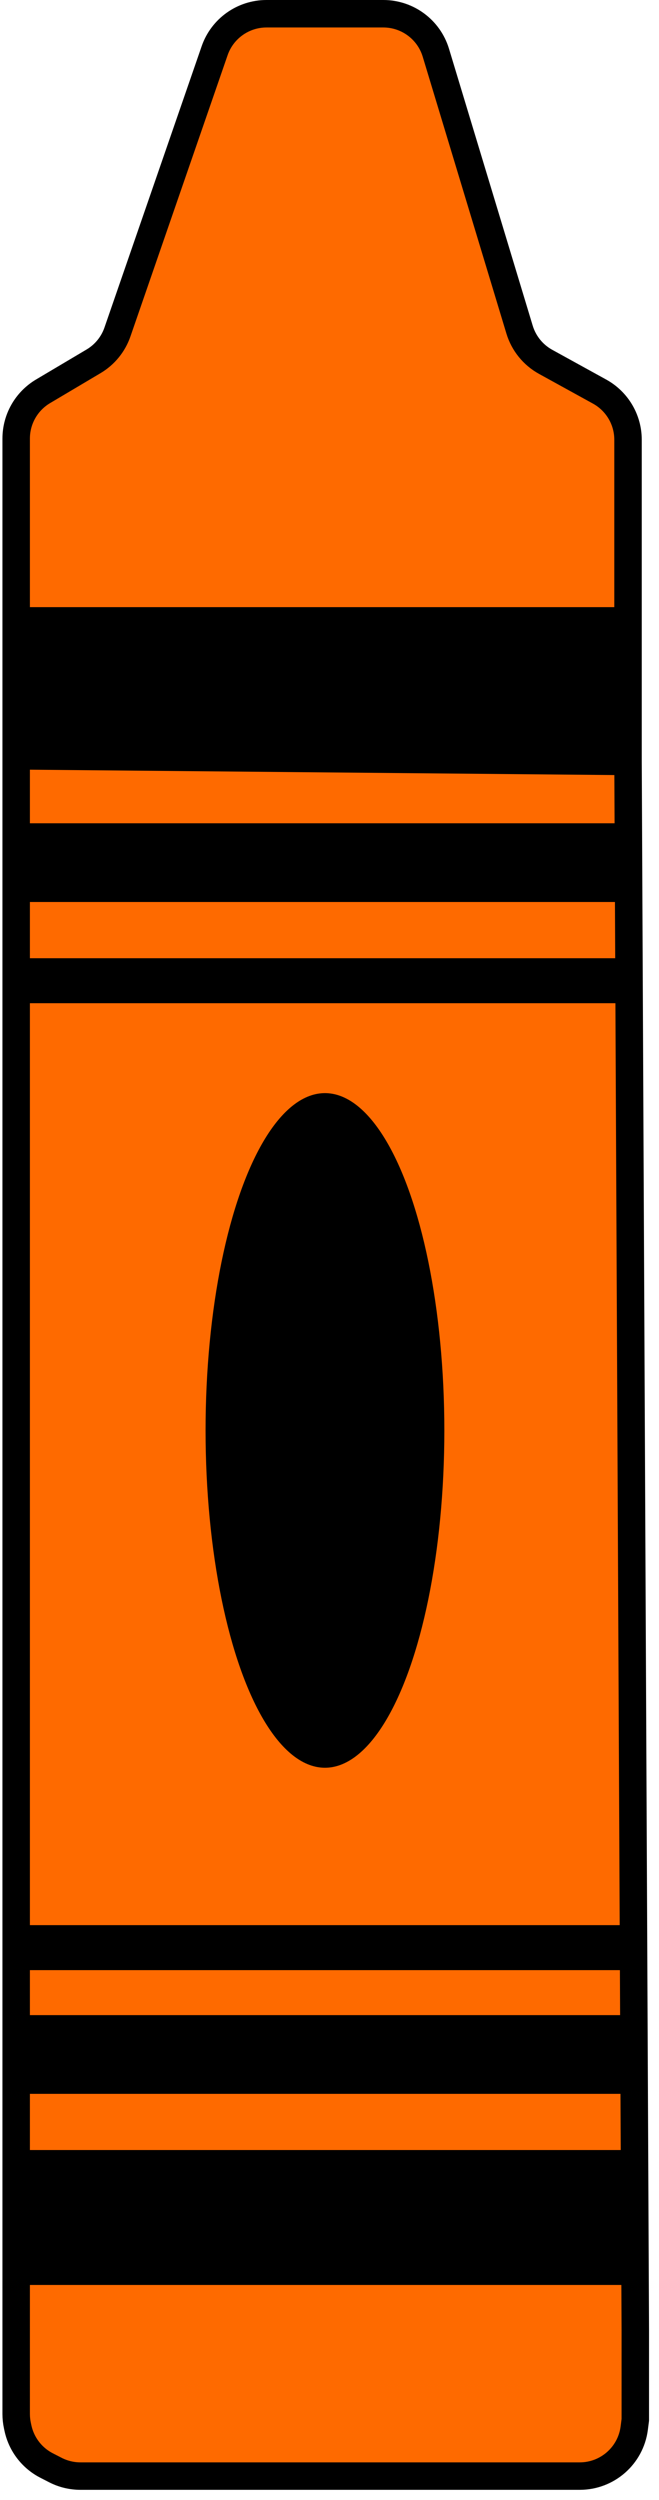 <svg width="48" height="182" viewBox="0 0 48 182" fill="none" xmlns="http://www.w3.org/2000/svg">
<path d="M8.554 24.171L15.633 3.693C16.19 2.081 17.708 1 19.413 1H27.919C29.682 1 31.238 2.154 31.748 3.842L37.844 23.997C38.147 24.996 38.828 25.838 39.743 26.342L43.674 28.508C44.951 29.212 45.744 30.554 45.744 32.011V39.061V45.2V55.432L46.274 169.616V176.164L46.196 176.771C45.937 178.765 44.239 180.257 42.229 180.257H42.03H5.86C5.224 180.257 4.596 180.105 4.03 179.814L3.389 179.485C2.325 178.937 1.562 177.942 1.309 176.772L1.268 176.582C1.208 176.304 1.178 176.021 1.178 175.737V168.388V55.023V45.2V31.926C1.178 30.514 1.922 29.207 3.137 28.486L6.814 26.304C7.628 25.821 8.245 25.065 8.554 24.171Z" fill="#FE6A00"/>
<path d="M1.178 45.2V31.926C1.178 30.514 1.922 29.207 3.137 28.486L6.814 26.304C7.628 25.821 8.245 25.065 8.554 24.171L15.633 3.693C16.19 2.081 17.708 1 19.413 1H27.919C29.682 1 31.238 2.154 31.748 3.842L37.844 23.997C38.147 24.996 38.828 25.838 39.743 26.342L43.674 28.508C44.951 29.212 45.744 30.554 45.744 32.011V39.061V45.2M1.178 45.2H45.744M1.178 45.2V55.023M45.744 45.2V55.432M45.744 55.432L46.274 169.616V176.164L46.196 176.771C45.937 178.765 44.239 180.257 42.229 180.257H42.03H5.86C5.224 180.257 4.596 180.105 4.03 179.814L3.389 179.485C2.325 178.937 1.562 177.942 1.309 176.772L1.268 176.582C1.208 176.304 1.178 176.021 1.178 175.737V168.388V55.023M45.744 55.432L1.178 55.023" stroke="black" stroke-width="2"/>
<rect x="1.178" y="45.203" width="44.566" height="9.822" fill="black"/>
<rect x="1.178" y="156.52" width="45.627" height="9.822" fill="black"/>
<rect x="1.178" y="146.699" width="44.566" height="5.73" fill="black"/>
<path d="M1.178 140.148H45.744V143.423H1.178V140.148Z" fill="black"/>
<rect x="1.178" y="59.934" width="44.566" height="5.73" fill="black"/>
<rect x="1.178" y="69.758" width="44.566" height="3.274" fill="black"/>
<ellipse cx="23.669" cy="104.134" rx="8.696" ry="24.556" fill="black"/>
</svg>
